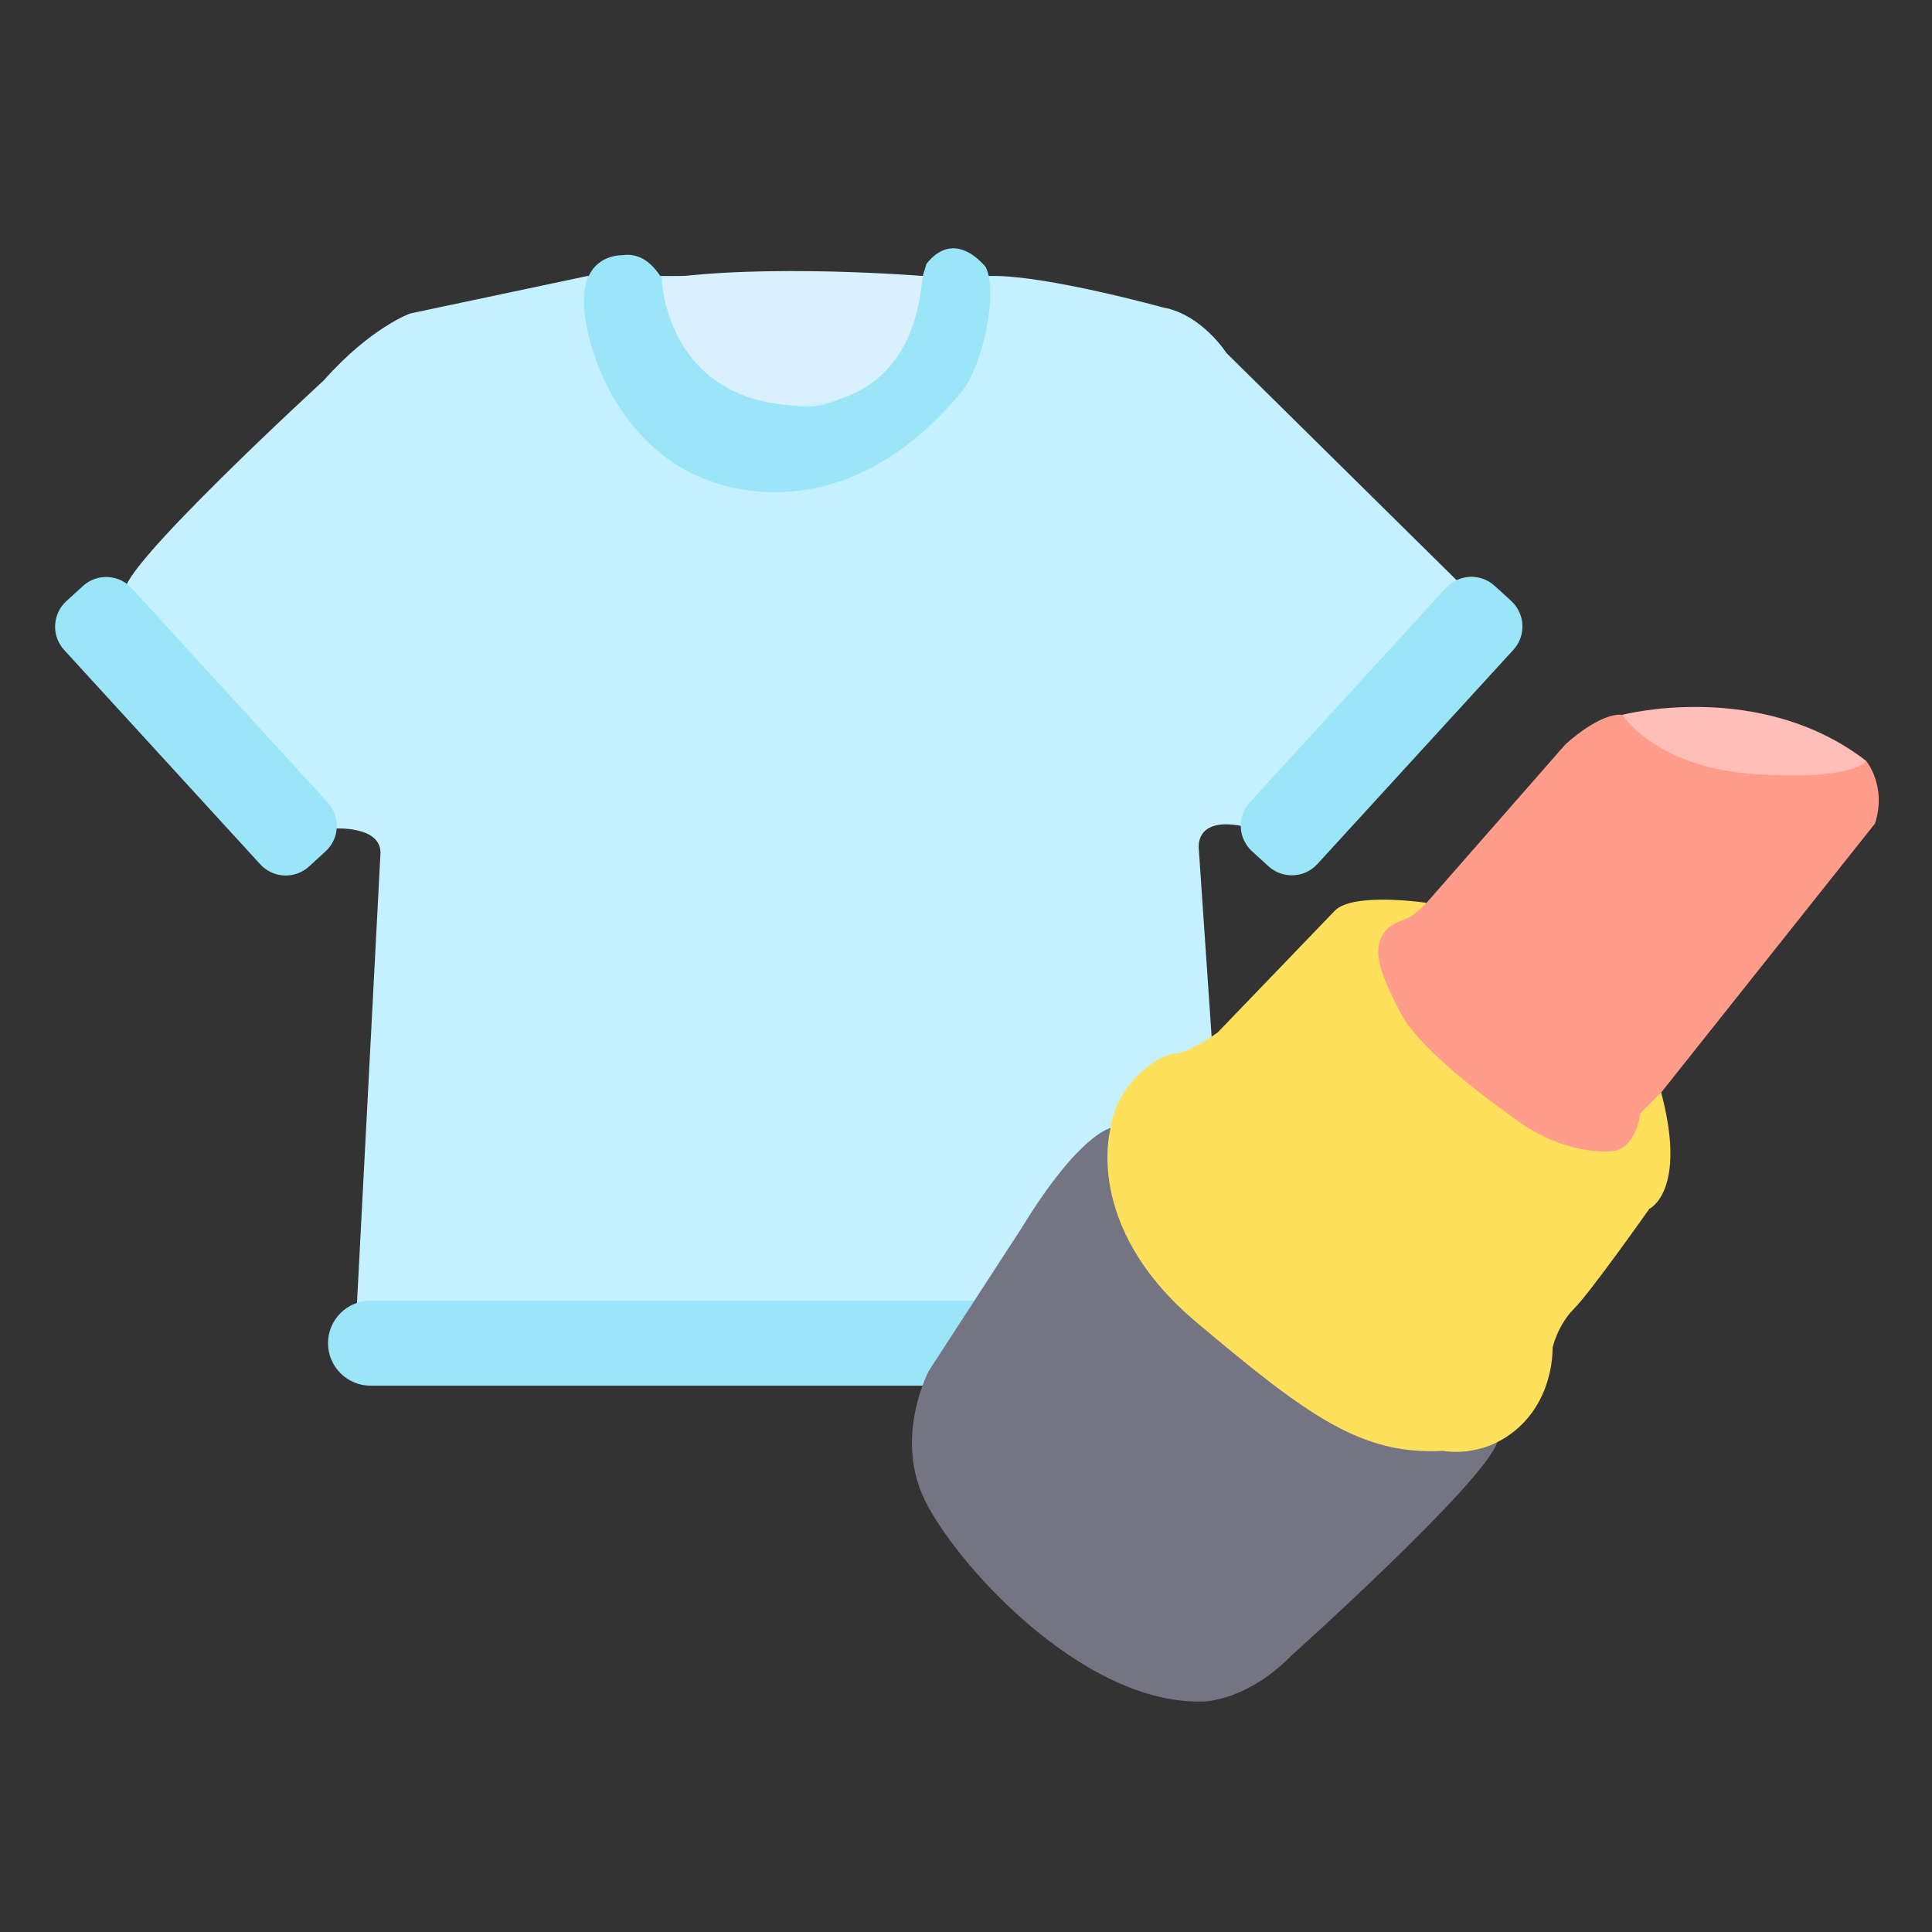 <svg width="70" height="70" viewBox="0 0 70 70" fill="none" xmlns="http://www.w3.org/2000/svg">
<rect x="0" y="0" width="70" height="70" fill="#333333" stroke="none"/>
<g clip-path="url(#clip0_45_28021)">
<path d="M21.286 9.999L14.867 11.357C14.867 11.357 13.44 11.854 11.729 13.784C11.729 13.784 4.19 20.7 4.542 21.439L12.134 30.019C12.134 30.019 13.786 29.915 13.786 30.897L12.908 47.716H44.593L43.437 30.793C43.437 30.793 43.224 29.574 45.015 29.932L53.028 21.271L44.437 12.79C44.437 12.79 43.541 11.392 42.149 11.143C42.149 11.143 37.891 9.965 35.92 9.999H21.286Z" fill="#C5F0FF"/>
<path d="M22.528 9.248C22.528 9.248 21.101 9.196 21.158 10.993C21.21 12.795 22.666 17.071 26.942 17.741C31.217 18.411 34.014 15.187 34.823 14.217C35.631 13.246 36.169 10.559 35.712 9.675C35.712 9.675 34.609 8.225 33.563 9.566C33.563 9.566 32.165 14.864 29.155 14.731C26.145 14.598 24.769 12.824 24.423 11.155C24.423 11.155 23.914 9.028 22.539 9.248H22.528Z" fill="#9BE5F9"/>
<path d="M23.972 10.103C23.972 10.103 24.11 14.193 28.328 14.65C28.328 14.65 33.008 15.401 33.424 9.999C33.424 9.999 27.756 9.536 23.978 10.103H23.972Z" fill="#D9F1FC"/>
<path d="M52.386 21.306L45.283 29.068C44.816 29.579 44.851 30.372 45.361 30.84L45.958 31.386C46.469 31.853 47.262 31.818 47.73 31.307L54.832 23.545C55.3 23.034 55.264 22.241 54.754 21.774L54.157 21.228C53.646 20.76 52.853 20.795 52.386 21.306Z" fill="#9BE5F9"/>
<path d="M2.326 23.552L9.428 31.314C9.896 31.825 10.689 31.86 11.2 31.392L11.796 30.846C12.307 30.379 12.342 29.586 11.875 29.075L4.772 21.313C4.305 20.802 3.512 20.767 3.001 21.235L2.404 21.78C1.893 22.248 1.858 23.041 2.326 23.552Z" fill="#9BE5F9"/>
<path d="M13.428 50.206L43.535 50.206C44.387 50.206 45.078 49.516 45.078 48.666C45.078 47.815 44.387 47.126 43.535 47.126L13.428 47.126C12.576 47.126 11.885 47.815 11.885 48.666C11.885 49.516 12.576 50.206 13.428 50.206Z" fill="#9BE5F9"/>
<path d="M58.782 25.899C58.782 25.899 63.757 24.593 67.616 27.569L66.461 29.244L60.706 29.851L58.782 25.899Z" fill="#FFBFB8"/>
<path d="M51.687 32.711L56.714 26.974C56.714 26.974 57.945 25.818 58.782 25.899C58.782 25.899 59.978 27.811 63.595 28.048C67.218 28.285 67.616 27.569 67.616 27.569C67.616 27.569 68.373 28.482 67.934 29.839L60.186 39.586L58.823 42.81L52.976 41.221L48.279 35.334L49.353 33.387L51.687 32.722V32.711Z" fill="#FF9D8A"/>
<path d="M40.242 40.869C40.242 40.869 39.11 41.066 37.012 44.498L33.656 49.663C33.656 49.663 32.436 51.951 33.436 54.198C34.43 56.446 39.191 61.831 43.651 61.646C43.651 61.646 45.199 61.611 46.788 59.987C46.788 59.987 53.739 53.753 54.247 52.263L40.248 40.875L40.242 40.869Z" fill="#757482"/>
<path d="M40.242 40.869C40.242 40.869 39.196 44.405 43.327 47.889C47.458 51.373 49.353 52.719 52.288 52.568C52.288 52.568 53.767 52.875 55.044 51.702C56.321 50.529 56.252 48.83 56.252 48.83C56.252 48.83 56.431 48.016 57.032 47.415C57.633 46.814 59.759 43.798 59.759 43.798C59.759 43.798 61.14 43.162 60.186 39.58L59.429 40.337C59.429 40.337 59.308 41.614 58.395 41.712C58.395 41.712 56.639 41.932 54.686 40.389C54.686 40.389 51.531 38.199 50.763 36.732C49.995 35.264 49.319 33.843 50.884 33.312C50.884 33.312 51.162 33.265 51.687 32.711C51.687 32.711 49.082 32.324 48.383 32.976L44.119 37.408C44.119 37.408 43.084 38.153 42.553 38.176C42.021 38.199 40.479 39.176 40.236 40.869H40.242Z" fill="#FFE05C"/>
</g>
<defs>
<clipPath id="clip0_45_28021">
<rect width="66.073" height="52.646" fill="white" transform="translate(2 9)"/>
</clipPath>
</defs>
</svg>
